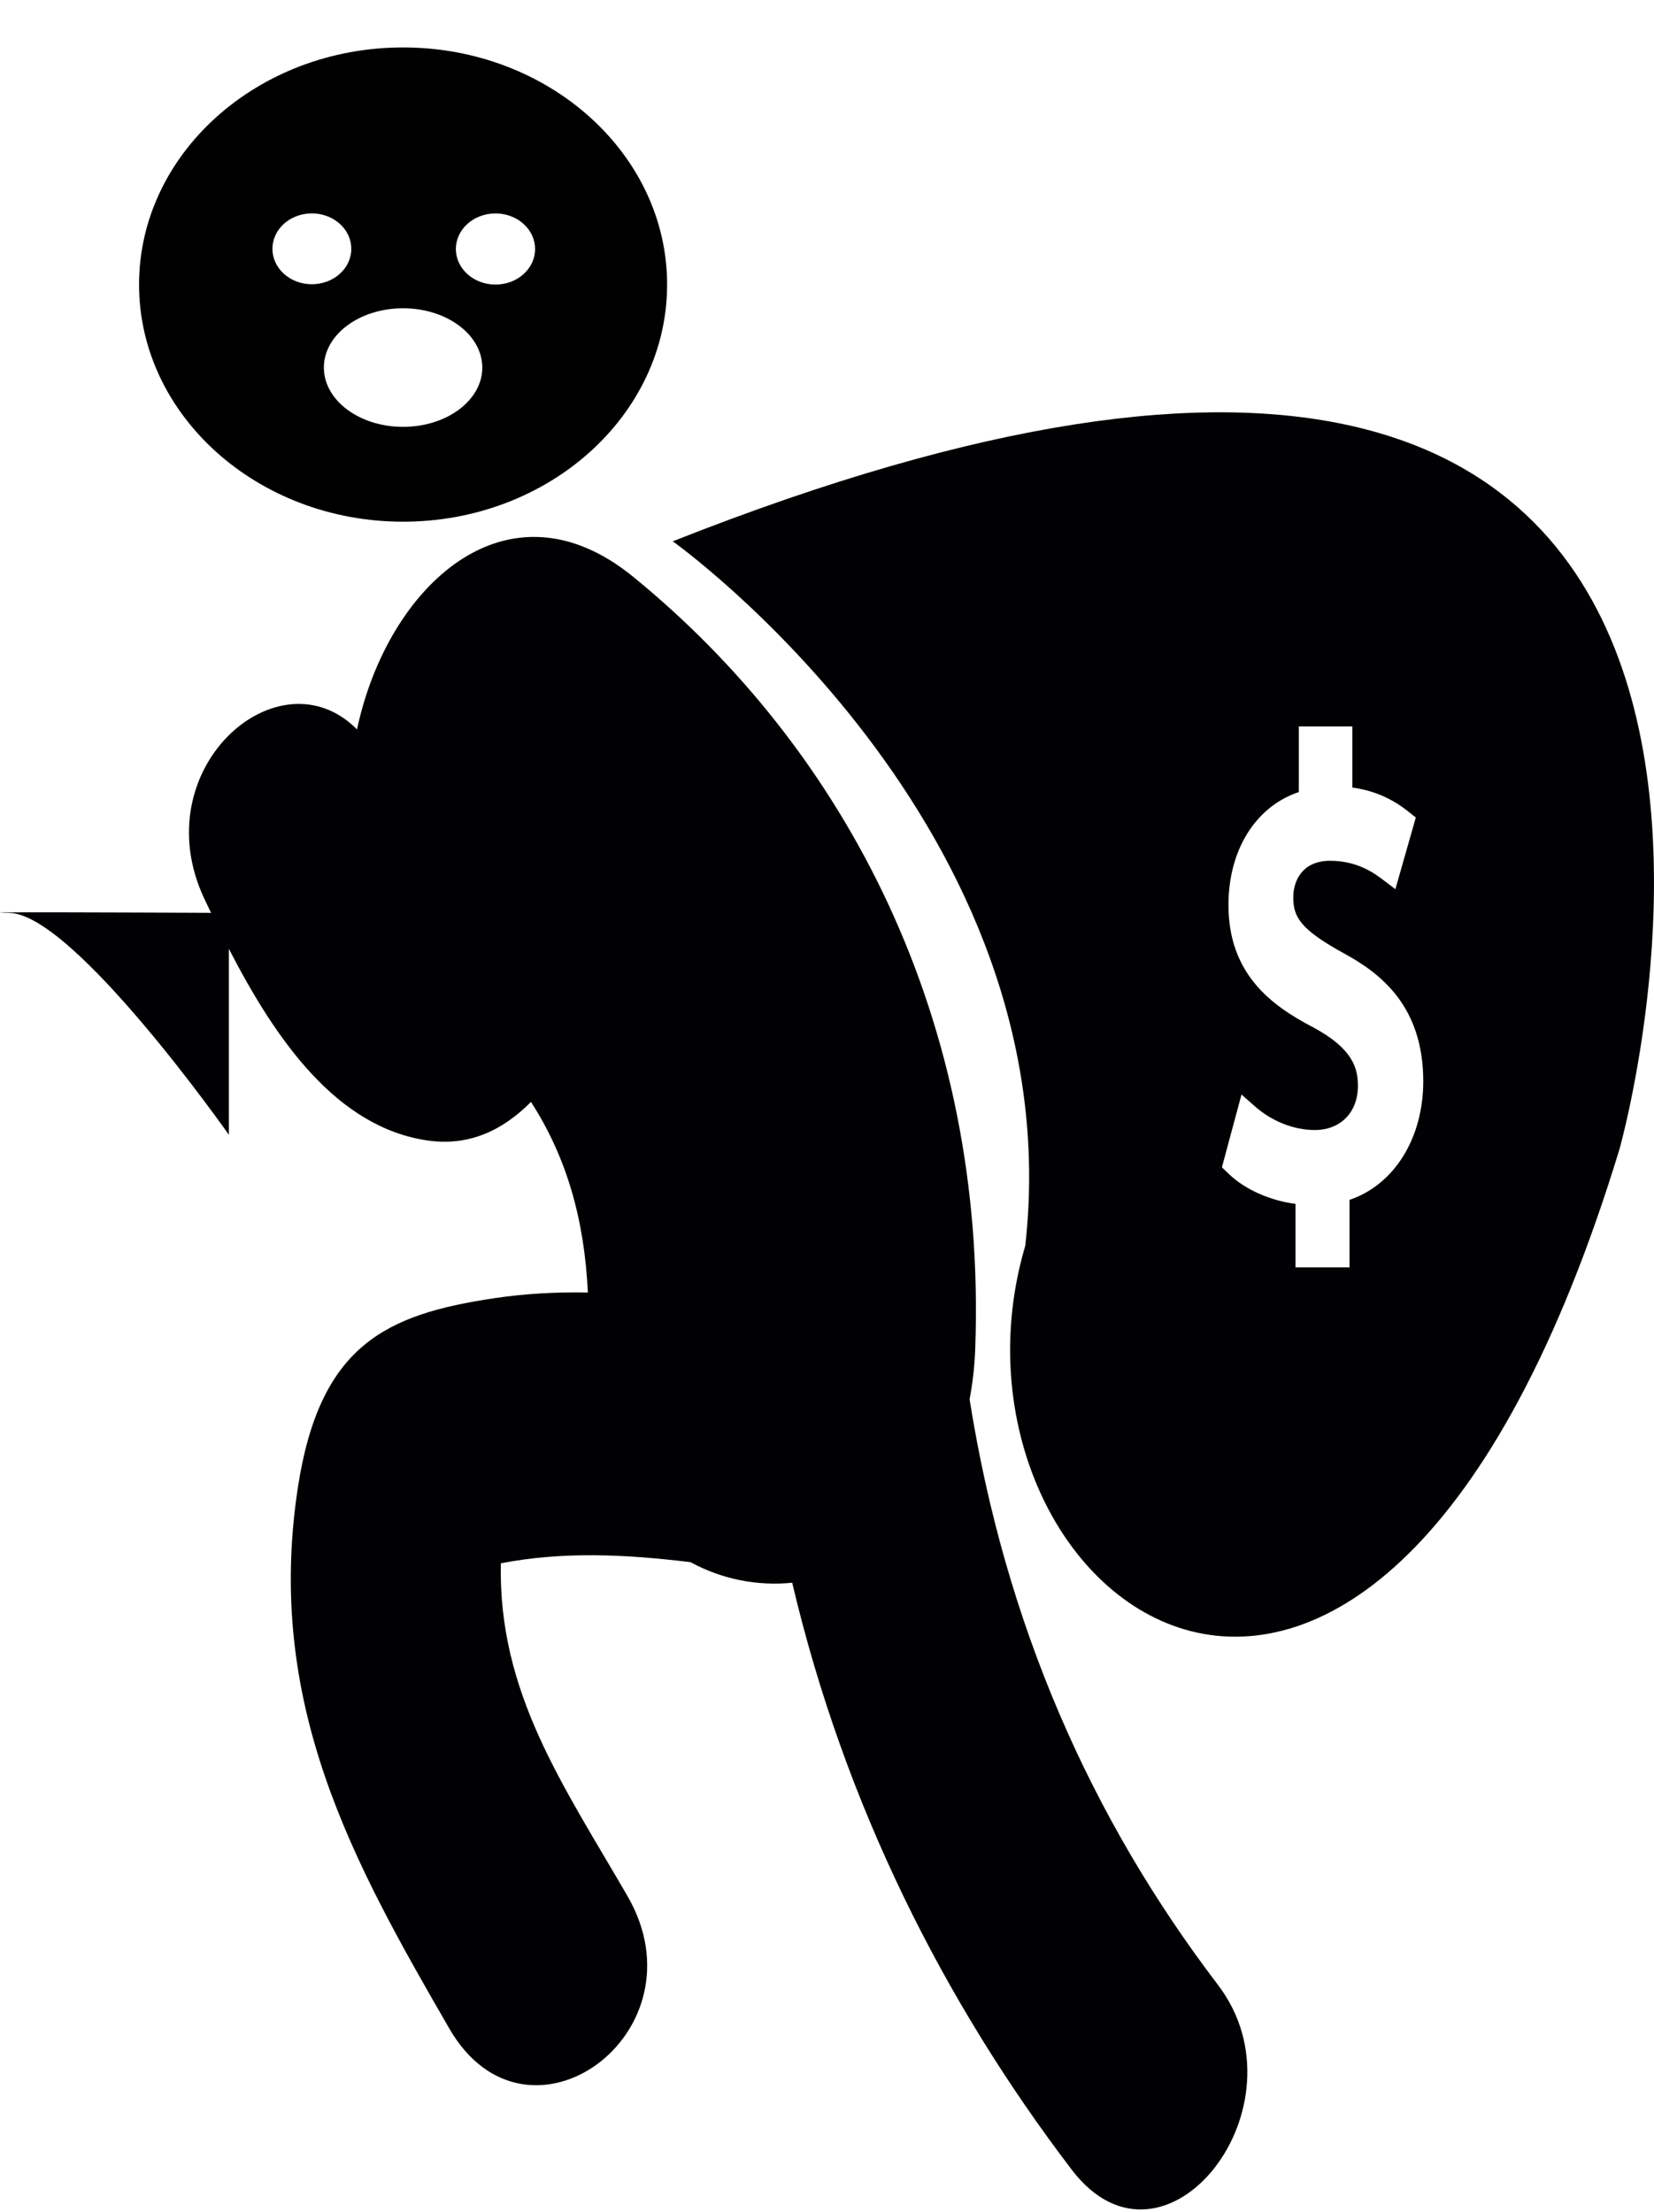 <svg width="154" height="206" viewBox="0 0 154 206" fill="none" xmlns="http://www.w3.org/2000/svg">
<path d="M37.53 4.417C51.085 4.417 62.113 14.323 62.113 26.5C62.113 38.677 51.085 48.583 37.53 48.583C23.975 48.583 12.947 38.677 12.947 26.5C12.947 14.323 23.975 4.417 37.53 4.417ZM49.822 23.188C49.821 22.309 49.432 21.466 48.74 20.845C48.398 20.537 47.991 20.293 47.544 20.127C47.096 19.96 46.616 19.875 46.132 19.875C45.647 19.875 45.168 19.961 44.72 20.128C44.273 20.294 43.866 20.538 43.524 20.846C43.181 21.154 42.91 21.52 42.725 21.922C42.539 22.324 42.444 22.755 42.444 23.19C42.445 24.069 42.834 24.911 43.526 25.532C44.218 26.154 45.156 26.503 46.134 26.502C47.112 26.502 48.051 26.152 48.742 25.531C49.434 24.909 49.822 24.066 49.822 23.188ZM37.53 39.75C41.603 39.75 44.905 37.279 44.905 34.229C44.905 31.18 41.603 28.708 37.53 28.708C33.457 28.708 30.155 31.18 30.155 34.229C30.155 37.279 33.457 39.75 37.53 39.75ZM28.943 26.469C29.433 26.48 29.921 26.403 30.377 26.242C30.834 26.082 31.25 25.84 31.601 25.533C31.952 25.226 32.231 24.858 32.421 24.452C32.612 24.046 32.71 23.61 32.71 23.17C32.709 22.729 32.611 22.293 32.42 21.888C32.23 21.482 31.951 21.114 31.599 20.807C31.248 20.5 30.832 20.259 30.375 20.099C29.919 19.938 29.431 19.861 28.941 19.873C27.983 19.895 27.074 20.253 26.406 20.869C25.738 21.485 25.364 22.312 25.364 23.172C25.364 24.032 25.739 24.858 26.407 25.474C27.076 26.09 27.986 26.447 28.943 26.469Z" fill="black"/>
<path d="M90.276 130.308C90.555 128.819 90.746 127.243 90.803 125.556C91.905 94.927 78.725 69.847 58.968 53.724C47.217 44.129 36.072 54.59 33.24 67.928C25.958 60.568 13.345 71.582 19.018 83.681C19.226 84.121 19.439 84.564 19.651 85.007C13.956 84.98 -4.194 84.907 0.887 85.014C6.894 85.146 21.307 105.671 21.307 105.671V88.353C25.734 96.95 31.394 104.992 39.817 106.208C43.658 106.766 46.83 105.256 49.438 102.613C52.73 107.729 54.407 113.471 54.735 120.364C51.852 120.309 48.96 120.458 46.042 120.891C35.974 122.397 29.76 125.213 27.725 138.586C24.665 158.759 32.927 173.493 41.838 188.913C49.088 201.455 65.776 189.301 58.431 176.583C52.424 166.192 46.383 157.654 46.631 145.58C52.501 144.447 58.338 144.752 64.298 145.476C67.214 147.069 70.503 147.713 73.76 147.391C78.618 168.017 87.843 186.388 99.791 202.058C108.426 213.387 122.002 196.093 113.38 184.812C101.534 169.254 93.599 151.253 90.276 130.308Z" fill="#010002"/>
<path d="M62.639 50.409C62.639 50.409 99.857 76.927 95.46 116.011C85.822 148.597 127.906 182.16 150.789 107.005C150.787 107.005 179.925 4.003 62.639 50.409ZM125.652 111.737V118.02H120.621V112.107C118.291 111.816 115.974 110.795 114.476 109.382L113.769 108.706L115.594 101.924L116.819 103.008C118.406 104.418 120.457 105.232 122.422 105.232C124.828 105.232 126.433 103.573 126.433 101.11C126.433 99.448 125.936 97.643 122.253 95.662C118.364 93.639 114.379 90.692 114.379 84.277C114.379 79.12 116.931 75.098 120.932 73.758V67.651H125.917V73.342C127.823 73.599 129.488 74.302 130.987 75.469L131.823 76.127L129.921 82.805L128.748 81.918C128.06 81.395 126.436 80.159 123.858 80.159C121.317 80.159 120.413 81.932 120.413 83.591C120.413 85.389 121.085 86.553 125.081 88.755C128.537 90.626 132.517 93.681 132.517 100.709C132.509 106.032 129.79 110.334 125.652 111.737Z" fill="#010002"/>
</svg>
